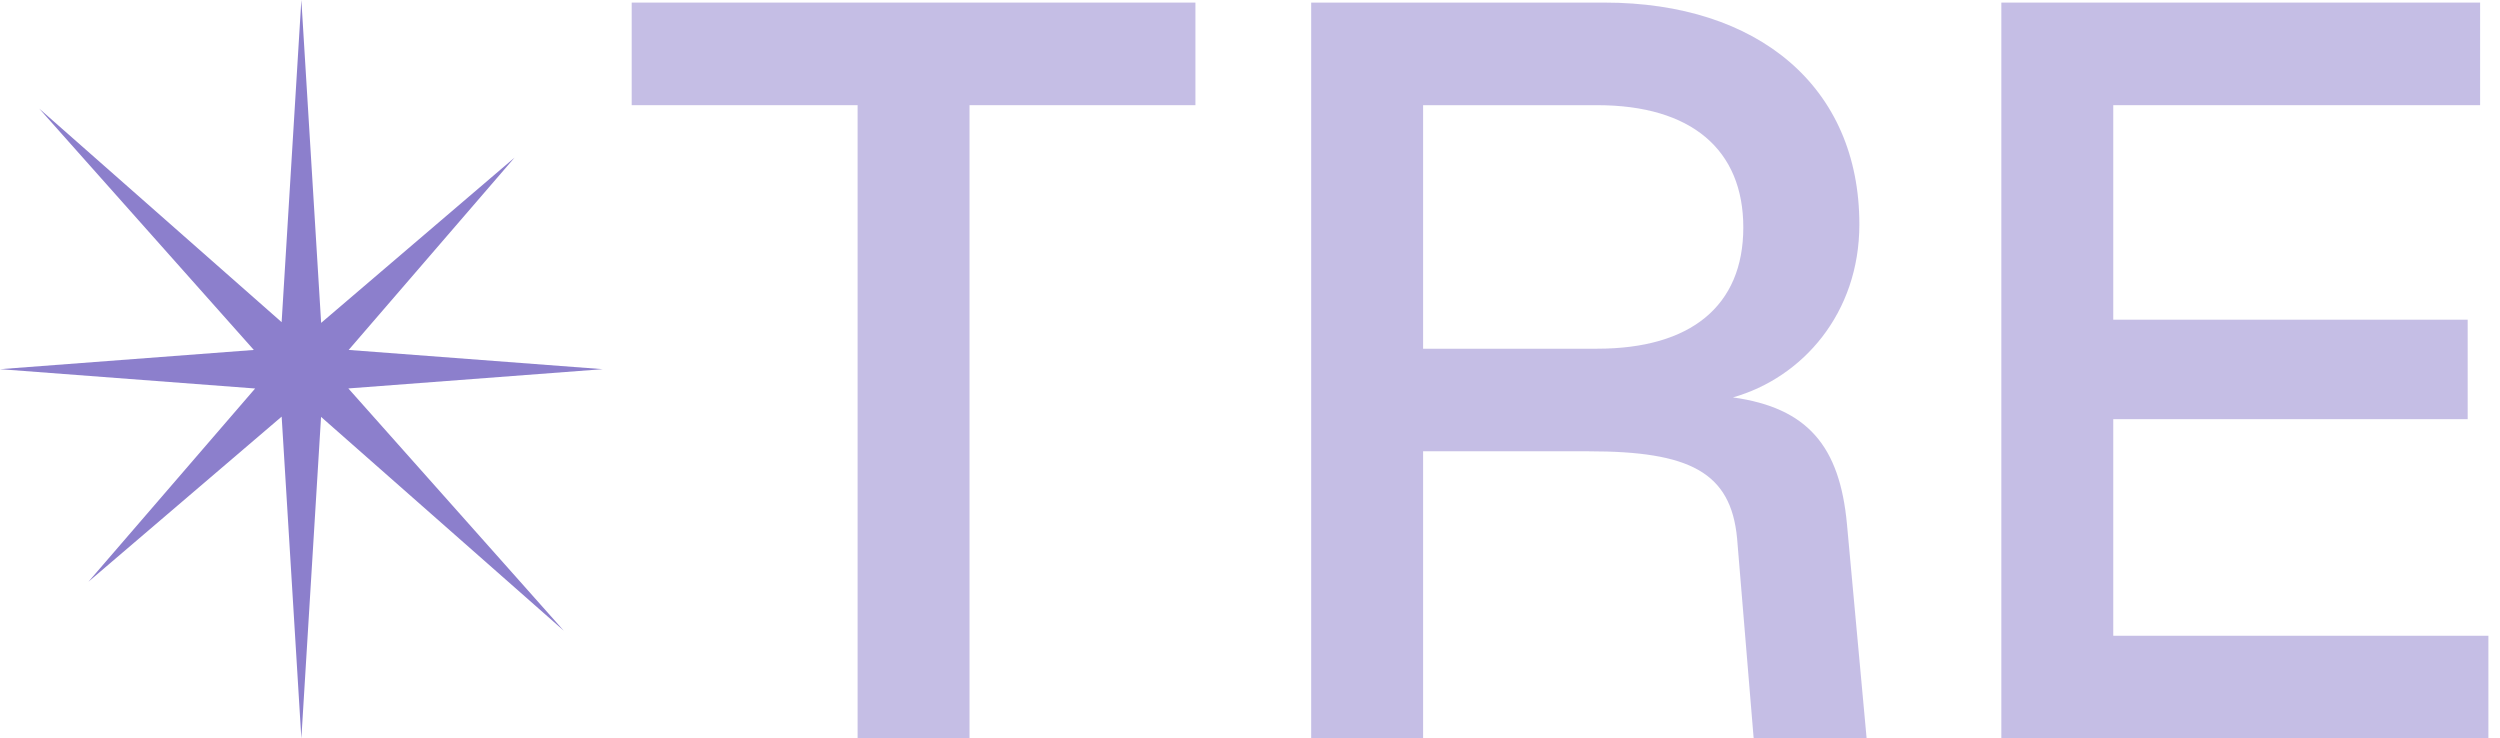 <svg width="193" height="57" viewBox="0 0 193 57" fill="none" xmlns="http://www.w3.org/2000/svg">
<path d="M24.792 24.927L23.265 0L21.742 24.871L3.029 8.385L19.596 27.016L0 28.5L19.696 29.992L6.825 44.912L21.744 32.163L23.265 57L24.785 32.183L43.524 48.691L26.892 29.987L46.531 28.5L26.917 27.015L39.727 12.164L24.792 24.927Z" fill="#8C7FCC"/>
<path d="M92.287 0.2V8.12H74.847V57H66.207V8.12H48.767V0.2H92.287Z" fill="#8C7FCC" fill-opacity="0.5"/>
<path d="M123.863 0.2C135.703 0.2 143.543 6.68 143.543 17.32C143.543 24.2 139.143 29.16 133.783 30.68C139.543 31.48 142.023 34.44 142.583 40.44L144.103 57H135.383L134.103 41.56C133.623 36.44 130.423 34.84 122.663 34.84H109.863V57H101.223V0.2H123.863ZM109.863 26.92H123.303C130.503 26.92 134.583 23.64 134.583 17.56C134.583 11.56 130.583 8.12 123.303 8.12H109.863V26.92Z" fill="#8C7FCC" fill-opacity="0.5"/>
<path d="M154.504 0.2H191.464V8.12H163.144V24.68H190.504V32.36H163.144V49.08H192.104V57H154.504V0.2Z" fill="#8C7FCC" fill-opacity="0.5"/>
</svg>
